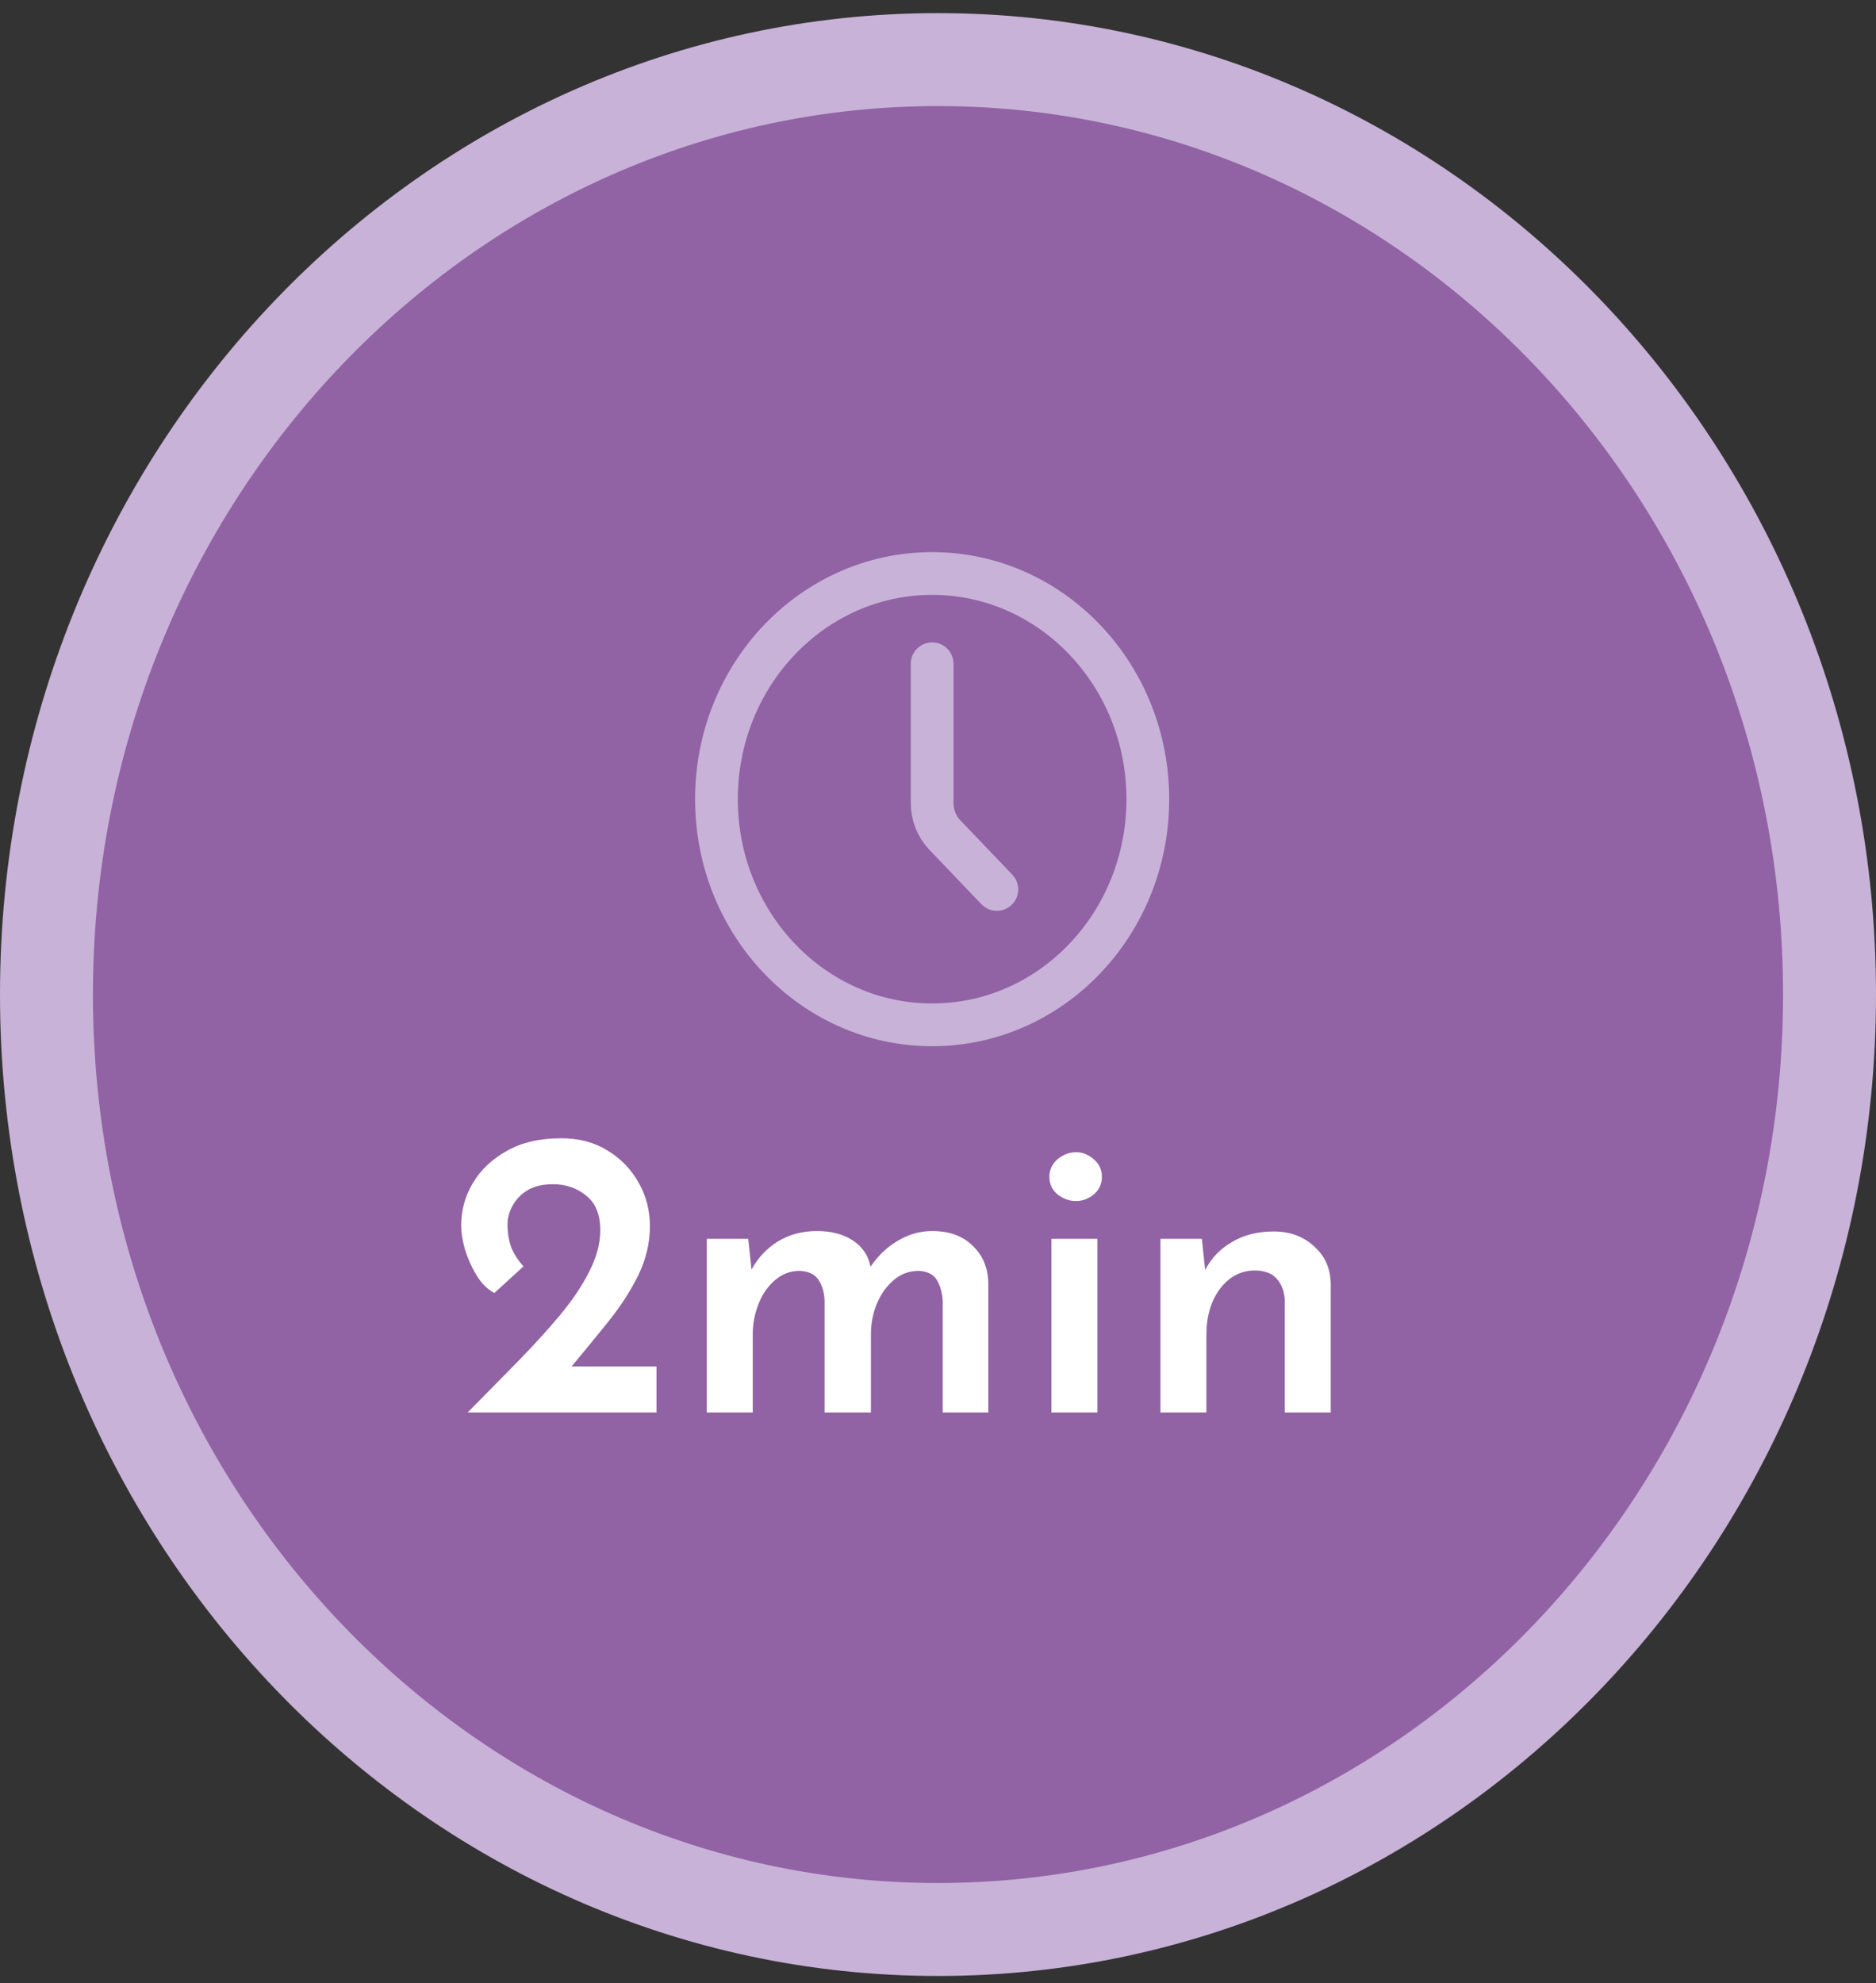<svg width="123" height="130" viewBox="0 0 123 130" fill="none" xmlns="http://www.w3.org/2000/svg">
<rect x="0" y="0" width="123" height="130" fill="#333333" stroke="none"/>
<path d="M119.953 65.193C119.953 99.171 93.655 126.479 61.5 126.479C29.345 126.479 3.047 99.171 3.047 65.193C3.047 31.215 29.345 3.907 61.5 3.907C93.655 3.907 119.953 31.215 119.953 65.193Z" fill="#9162A4" stroke="#C8B2D8" stroke-width="6.094"/>
<path d="M30.665 92.587C31.777 91.457 32.854 90.363 33.894 89.305C34.934 88.246 35.867 87.224 36.692 86.237C37.517 85.251 38.163 84.291 38.63 83.358C39.114 82.426 39.356 81.52 39.356 80.641C39.356 79.618 39.051 78.865 38.441 78.381C37.831 77.879 37.105 77.627 36.262 77.627C35.58 77.627 35.015 77.762 34.567 78.031C34.136 78.3 33.813 78.641 33.598 79.053C33.383 79.448 33.275 79.843 33.275 80.237C33.275 80.829 33.365 81.358 33.544 81.825C33.742 82.273 34.002 82.668 34.325 83.009L32.414 84.757C31.948 84.506 31.553 84.112 31.23 83.574C30.908 83.035 30.657 82.471 30.477 81.879C30.316 81.287 30.235 80.766 30.235 80.318C30.235 79.349 30.486 78.435 30.988 77.574C31.509 76.695 32.253 75.986 33.221 75.448C34.19 74.892 35.383 74.614 36.8 74.614C37.966 74.614 38.979 74.883 39.84 75.421C40.719 75.959 41.401 76.668 41.885 77.547C42.37 78.408 42.612 79.349 42.612 80.372C42.612 81.466 42.361 82.533 41.858 83.574C41.356 84.596 40.71 85.601 39.921 86.587C39.132 87.574 38.316 88.569 37.473 89.574H43.042V92.587H30.665ZM49.058 81.206L49.273 83.224C49.703 82.435 50.286 81.816 51.022 81.367C51.757 80.919 52.609 80.695 53.578 80.695C54.511 80.695 55.291 80.901 55.919 81.314C56.546 81.726 56.932 82.3 57.076 83.035C57.56 82.318 58.152 81.753 58.851 81.34C59.569 80.91 60.322 80.695 61.111 80.695C62.242 80.695 63.13 81.018 63.775 81.663C64.439 82.291 64.78 83.107 64.798 84.112V92.587H61.811V85.269C61.775 84.731 61.65 84.282 61.434 83.923C61.219 83.547 60.825 83.34 60.251 83.305C59.605 83.305 59.049 83.511 58.582 83.923C58.116 84.318 57.748 84.838 57.479 85.484C57.228 86.112 57.102 86.775 57.102 87.475V92.587H54.062V85.269C54.044 84.731 53.919 84.282 53.685 83.923C53.452 83.547 53.04 83.34 52.448 83.305C51.82 83.305 51.273 83.511 50.806 83.923C50.34 84.318 49.981 84.838 49.73 85.484C49.479 86.112 49.354 86.775 49.354 87.475V92.587H46.34V81.206H49.058ZM68.937 81.206H71.95V92.587H68.937V81.206ZM68.802 77.143C68.802 76.677 68.982 76.291 69.341 75.986C69.717 75.681 70.121 75.529 70.551 75.529C70.964 75.529 71.35 75.681 71.708 75.986C72.067 76.291 72.246 76.677 72.246 77.143C72.246 77.609 72.067 77.995 71.708 78.3C71.35 78.587 70.964 78.731 70.551 78.731C70.121 78.731 69.717 78.587 69.341 78.3C68.982 77.995 68.802 77.609 68.802 77.143ZM78.801 81.206L79.017 83.251C79.411 82.48 79.994 81.87 80.766 81.421C81.537 80.955 82.452 80.722 83.51 80.722C84.568 80.722 85.447 81.044 86.147 81.69C86.864 82.318 87.232 83.134 87.25 84.139V92.587H84.236V85.215C84.201 84.641 84.03 84.183 83.725 83.843C83.438 83.484 82.963 83.296 82.299 83.278C81.366 83.278 80.595 83.681 79.985 84.488C79.393 85.278 79.097 86.291 79.097 87.529V92.587H76.084V81.206H78.801Z" fill="white"/>
<path d="M61.116 67.179C68.926 67.179 75.257 60.556 75.257 52.386C75.257 44.216 68.926 37.593 61.116 37.593C53.306 37.593 46.974 44.216 46.974 52.386C46.974 60.556 53.306 67.179 61.116 67.179Z" stroke="#C8B2D8" stroke-width="2.803" stroke-linecap="round" stroke-linejoin="round"/>
<path d="M65.358 58.303L61.944 54.732C61.414 54.177 61.116 53.425 61.116 52.64V43.51" stroke="#C8B2D8" stroke-width="2.803" stroke-linecap="round" stroke-linejoin="round"/>
</svg>
